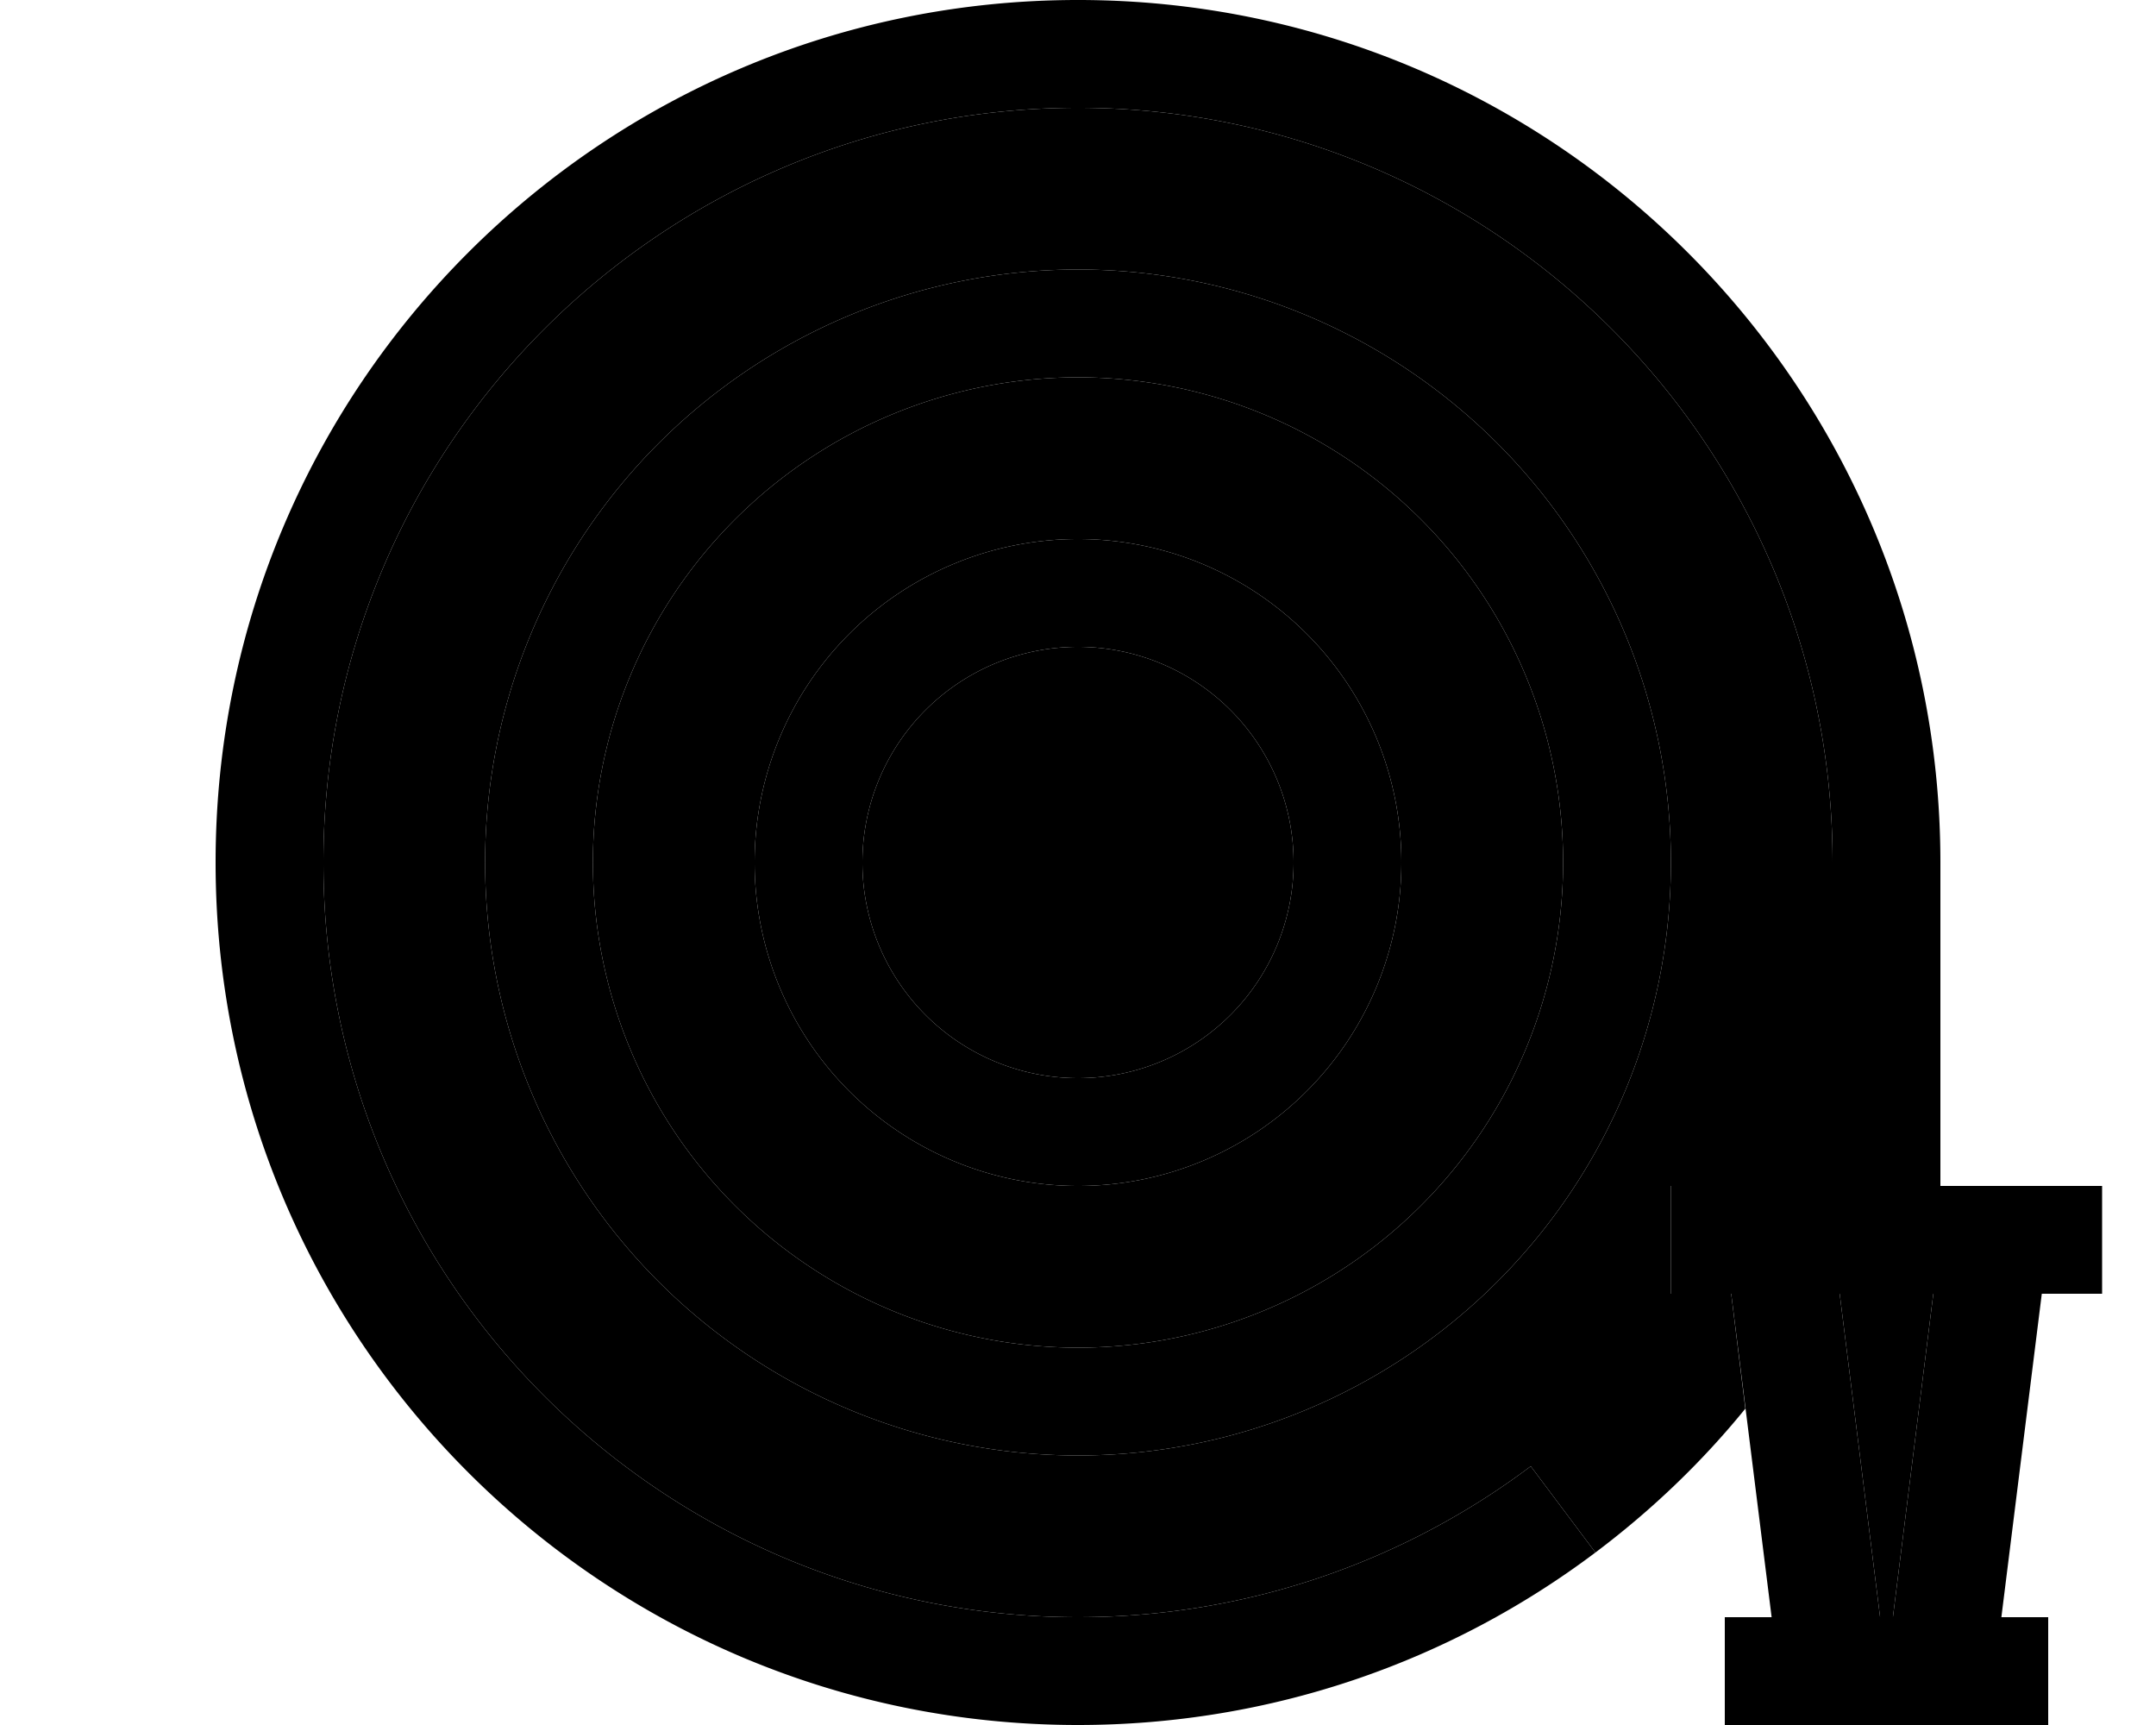 <svg xmlns="http://www.w3.org/2000/svg" viewBox="0 0 640 512"><path class="pr-icon-duotone-secondary" d="M96 256c0 123.7 100.3 224 224 224c50.4 0 97-16.7 134.4-44.8l19.2 25.6c16.5-12.4 31.5-26.7 44.5-42.7L513.9 384l-1.9 0-16 0 0-32 16 0 32 0 0-96C544 132.3 443.7 32 320 32S96 132.3 96 256zm400 0a176 176 0 1 1 -352 0 176 176 0 1 1 352 0zm-320 0a144 144 0 1 0 288 0 144 144 0 1 0 -288 0zm240 0a96 96 0 1 1 -192 0 96 96 0 1 1 192 0zm-160 0a64 64 0 1 0 128 0 64 64 0 1 0 -128 0zM546.1 384l12 96 3.8 0 12-96L560 384l-13.9 0z"/><path class="pr-icon-duotone-primary" d="M96 256C96 132.3 196.3 32 320 32s224 100.3 224 224l0 96-32 0-16 0 0 32 16 0 1.9 0 12 96L512 480l0 32 16 0 1.9 0 14.1 0 32 0 14.1 0 1.9 0 16 0 0-32-13.9 0 12-96 1.9 0 16 0 0-32-16 0-32 0 0-96C576 114.6 461.4 0 320 0S64 114.6 64 256s114.6 256 256 256c57.6 0 110.8-19 153.6-51.2l-19.2-25.6C417 463.3 370.4 480 320 480C196.3 480 96 379.7 96 256zM573.9 384l-12 96-3.8 0-12-96 13.9 0 13.9 0zM464 256a144 144 0 1 1 -288 0 144 144 0 1 1 288 0zM320 80a176 176 0 1 0 0 352 176 176 0 1 0 0-352zm0 240a64 64 0 1 1 0-128 64 64 0 1 1 0 128zm-96-64a96 96 0 1 0 192 0 96 96 0 1 0 -192 0z"/></svg>
